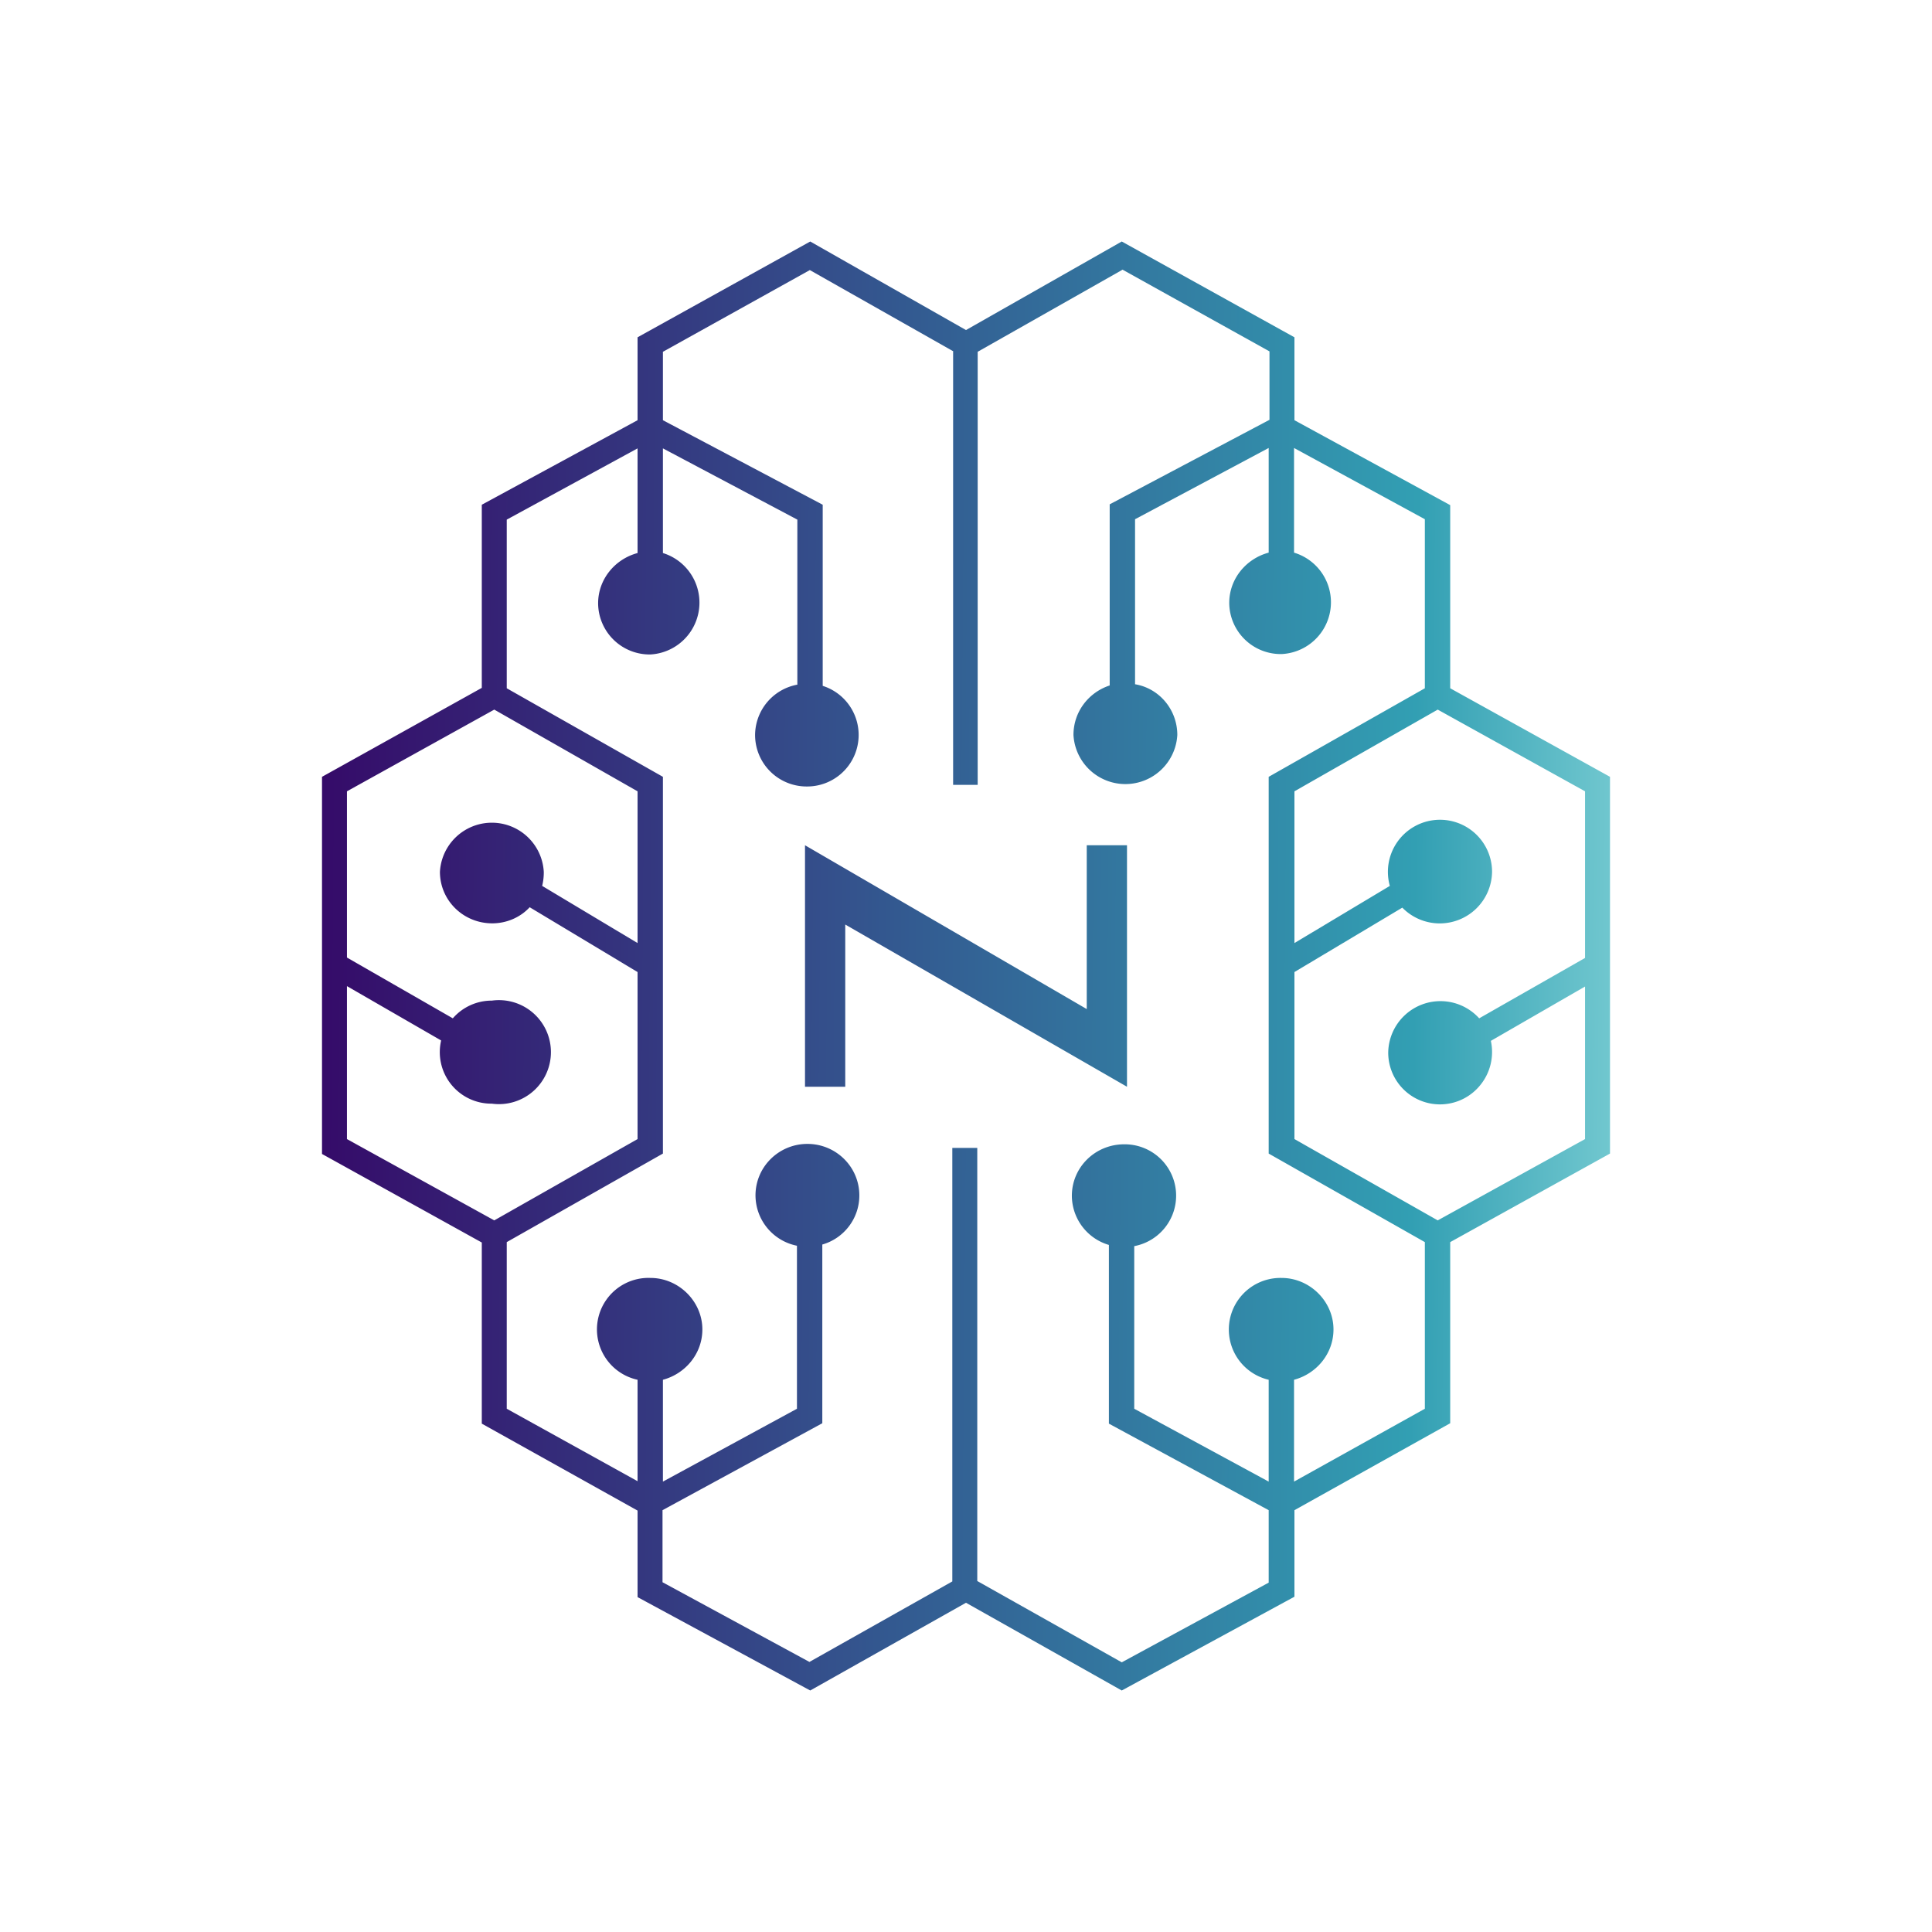 <svg xmlns="http://www.w3.org/2000/svg" width="24" height="24" fill="none" viewBox="0 0 24 24">
    <path fill="url(#NEURONI__a)" fill-rule="evenodd" d="M13.935 3 12 4.1 10.065 3 7.92 4.19v1.03L5.985 6.27v2.275L4 9.65v4.685l1.985 1.1v2.25l1.935 1.08v1.075L10.065 21 12 19.91 13.935 21l2.145-1.165V18.76l1.935-1.08v-2.25L20 14.33V9.65l-1.985-1.1V6.275L16.08 5.22V4.19zm-2.1 1.36L10.06 3.355 8.235 4.37v.85l1.985 1.05v2.25a.64.64 0 0 1-.2 1.25.64.64 0 0 1-.64-.635.64.64 0 0 1 .525-.63v-2.05l-1.67-.885v1.3a.645.645 0 0 1-.155 1.26.64.64 0 0 1-.65-.635c0-.3.21-.55.49-.625v-1.3l-1.625.885V8.55l1.94 1.1v4.68l-1.94 1.1v2.07l1.625.9v-1.26a.64.64 0 0 1 .16-1.265c.35 0 .645.29.645.64 0 .3-.21.55-.49.625v1.265L9.9 17.5v-2.025a.64.64 0 0 1-.515-.625c0-.355.29-.64.645-.64s.645.285.645.64c0 .29-.195.535-.46.61v2.22L8.23 18.76v.895l1.825.99 1.775-1V14.26h.31v5.38l1.795 1.01 1.825-.99v-.9l-1.985-1.075v-2.22a.64.64 0 0 1-.46-.61c0-.355.29-.64.65-.64a.638.638 0 0 1 .125 1.265v2.02l1.67.905V17.14a.641.641 0 0 1 .16-1.265c.35 0 .645.29.645.64 0 .3-.21.55-.49.625v1.265L17.7 17.5v-2.07l-1.94-1.1V9.65l1.94-1.1v-2.1l-1.625-.885v1.3a.644.644 0 0 1-.155 1.26.64.64 0 0 1-.65-.635c0-.3.21-.55.49-.625v-1.3l-1.66.885V8.5c.3.05.525.315.525.63a.646.646 0 0 1-1.29 0c0-.29.19-.53.45-.615v-2.25l1.985-1.05v-.85L13.945 3.35l-1.8 1.02v5.38h-.305V4.36zm6.025 4.455 1.83 1.015v2.07l-1.315.75a.649.649 0 0 0-1.13.42.643.643 0 0 0 1.148.404.65.65 0 0 0 .127-.544l1.17-.675v1.895l-1.83 1.01-1.78-1.01v-2.075l1.34-.8a.65.65 0 0 0 1.115-.445.647.647 0 1 0-1.27.175l-1.185.71V9.83zM4.31 9.83l1.83-1.015L7.92 9.83v1.885l-1.185-.71a.7.7 0 0 0 .02-.175.646.646 0 0 0-1.29 0c0 .355.29.64.65.64.18 0 .35-.075.465-.2l1.34.805v2.075l-1.78 1.01-1.83-1.01v-1.9l1.17.675a.64.64 0 0 0 .63.785.646.646 0 1 0 0-1.28.64.64 0 0 0-.485.22l-1.315-.755v-2.07zM10 13.5v-3l3.5 2.035V10.5h.5v3l-3.5-2.015V13.5z" clip-rule="evenodd"/>
    <defs>
        <linearGradient id="NEURONI__a" x1="4" x2="20.75" y1="11.32" y2="11.46" gradientUnits="userSpaceOnUse">
            <stop stop-color="#350B69"/>
            <stop offset=".81" stop-color="#329FB3"/>
            <stop offset="1" stop-color="#83D3D7"/>
        </linearGradient>
    </defs>
</svg>
